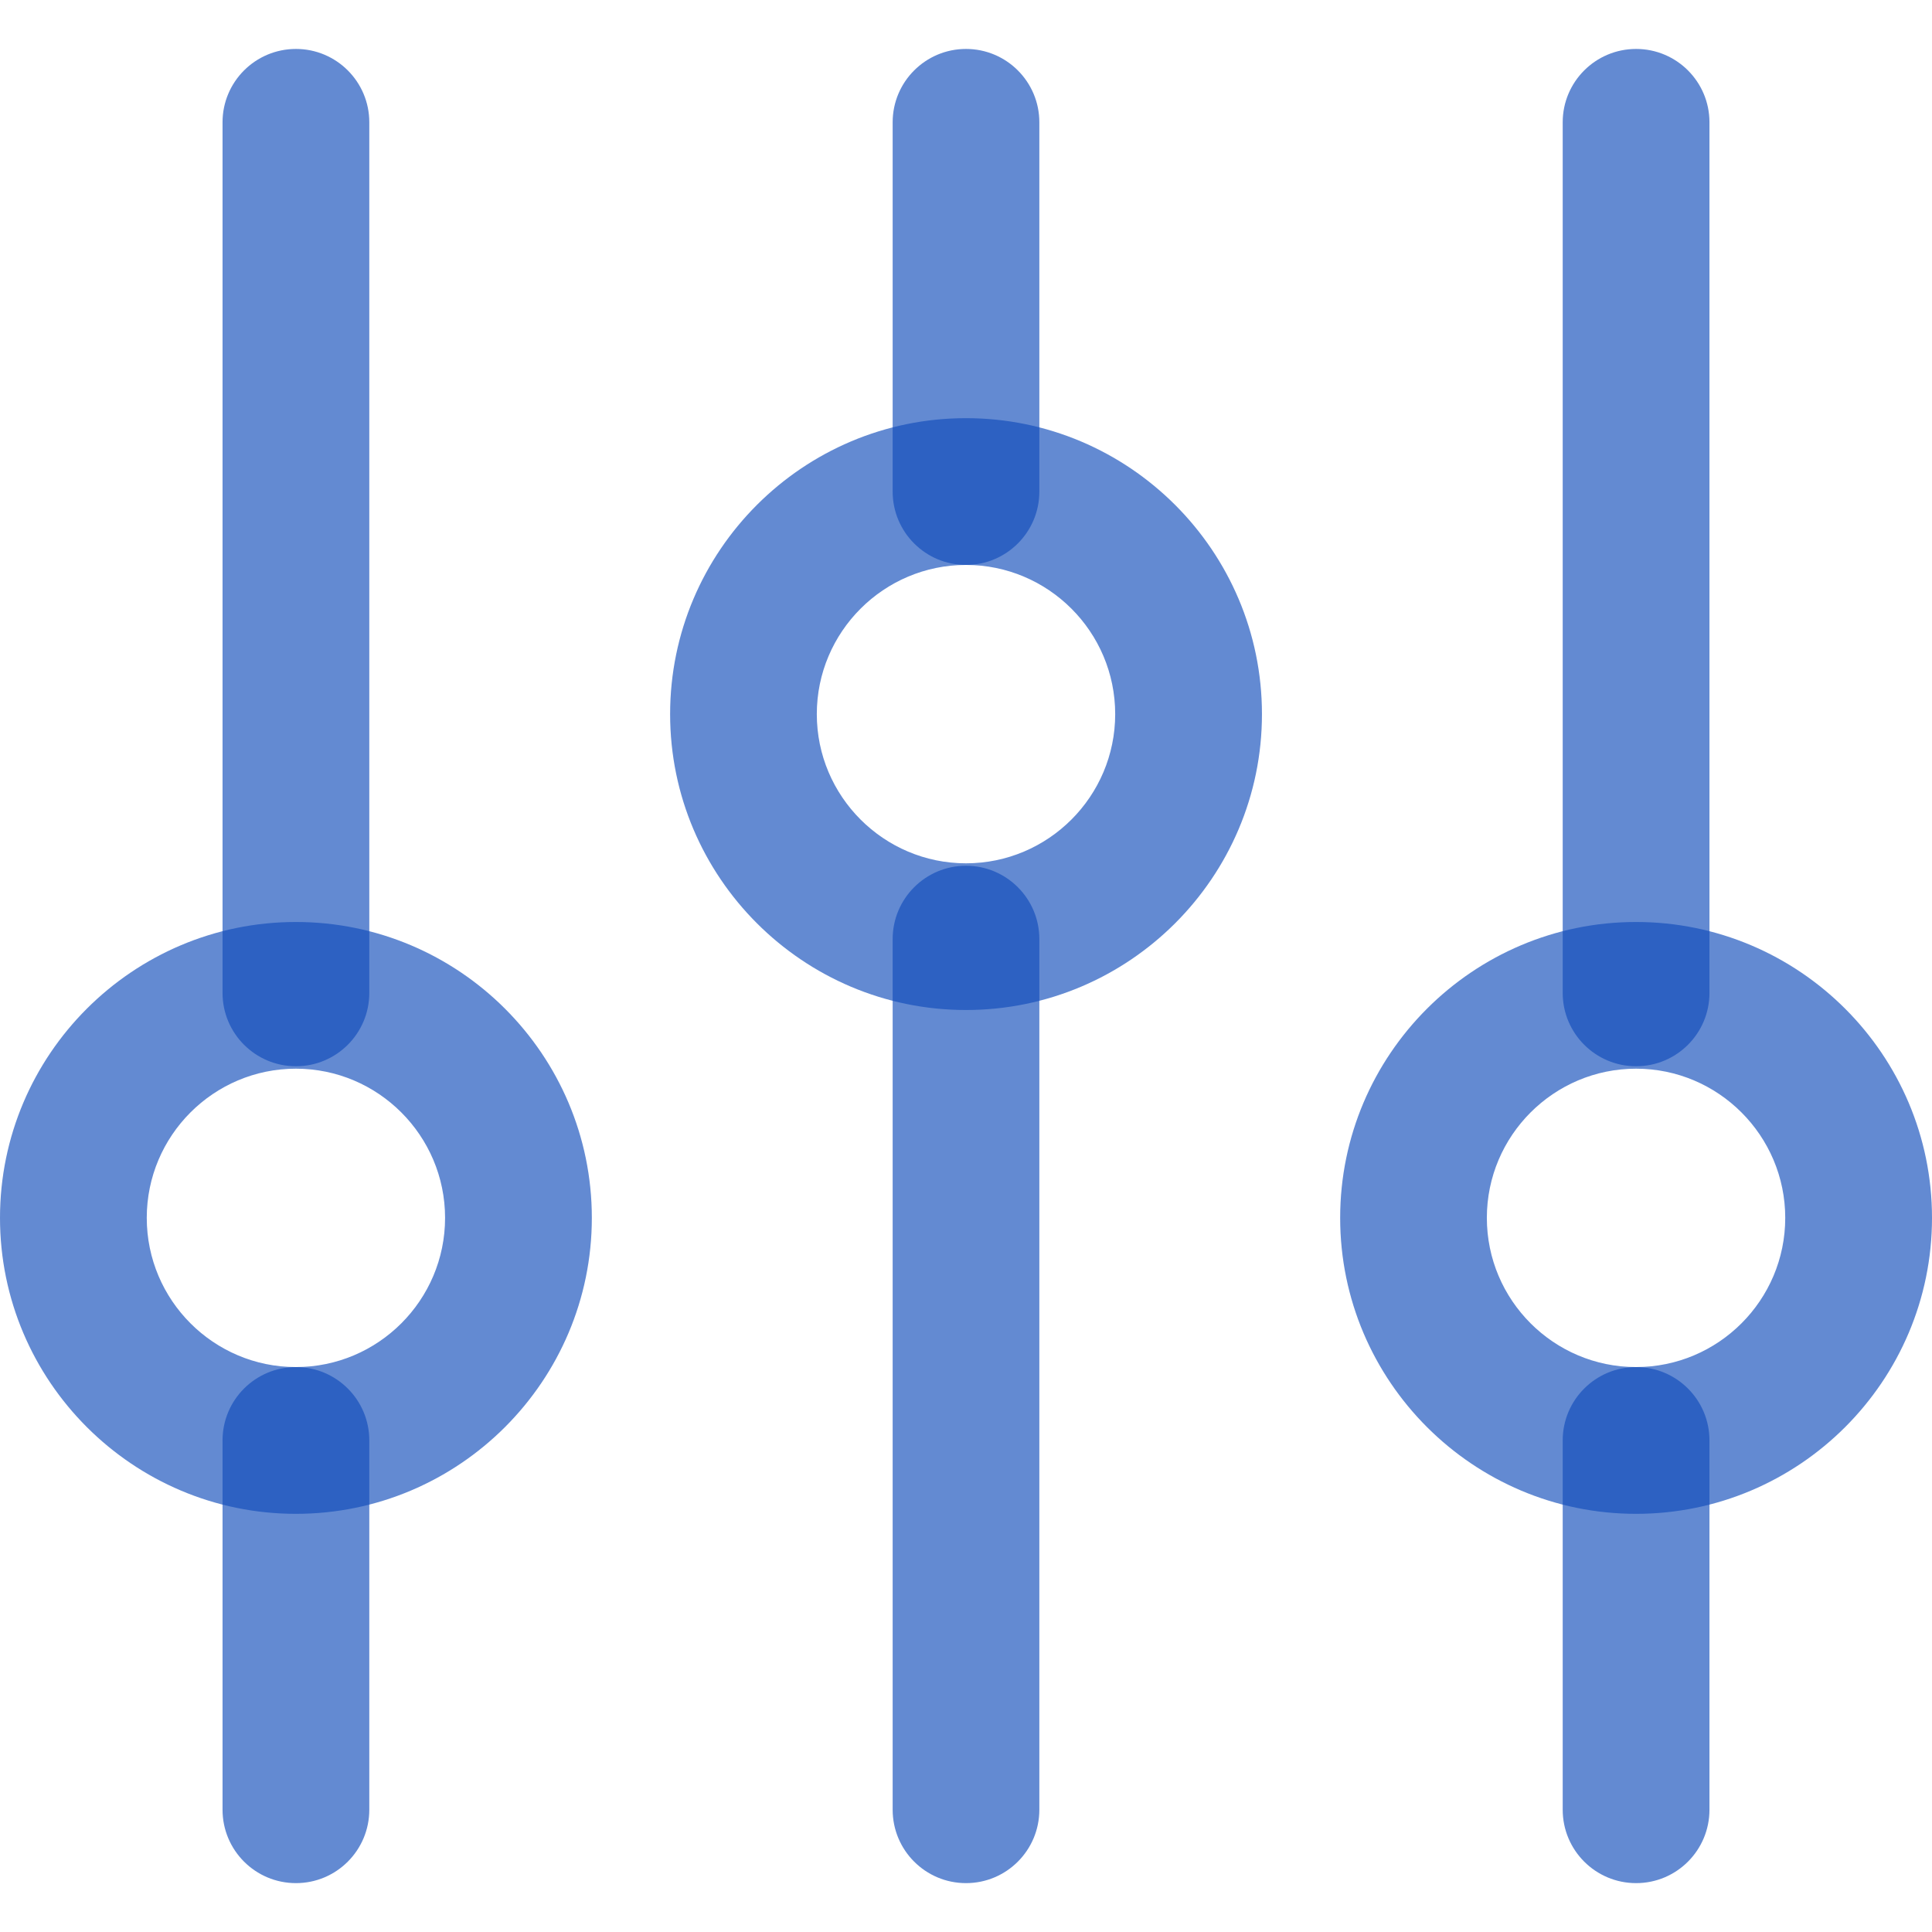 <svg width="27" height="27" viewBox="0 0 27 27" fill="none" xmlns="http://www.w3.org/2000/svg">
<path d="M13.5 5.844C11.22 5.844 9.365 7.699 9.365 9.98C9.365 12.26 11.22 14.115 13.5 14.115C15.78 14.115 17.636 12.26 17.636 9.98C17.636 7.699 15.78 5.844 13.5 5.844ZM13.5 12.065C12.351 12.065 11.415 11.129 11.415 9.98C11.415 8.83 12.351 7.895 13.5 7.895C14.65 7.895 15.585 8.83 15.585 9.98C15.585 11.129 14.65 12.065 13.5 12.065Z" fill="#104CBA" fill-opacity="0.65"/>
<path d="M13.5 12.099C12.934 12.099 12.475 12.558 12.475 13.124V25.291C12.475 25.858 12.934 26.317 13.5 26.317C14.066 26.317 14.525 25.858 14.525 25.291V13.124C14.525 12.558 14.066 12.099 13.5 12.099Z" fill="#104CBA" fill-opacity="0.65"/>
<path d="M13.5 0.684C12.934 0.684 12.475 1.143 12.475 1.709V6.87C12.475 7.436 12.934 7.895 13.5 7.895C14.066 7.895 14.525 7.436 14.525 6.87V1.709C14.525 1.143 14.066 0.684 13.5 0.684Z" fill="#104CBA" fill-opacity="0.65"/>
<path d="M22.864 12.885C20.584 12.885 18.729 14.74 18.729 17.02C18.729 19.3 20.584 21.156 22.864 21.156C25.145 21.156 27 19.3 27 17.02C27 14.74 25.144 12.885 22.864 12.885ZM22.864 19.105C21.714 19.105 20.779 18.17 20.779 17.02C20.779 15.87 21.715 14.935 22.864 14.935C24.014 14.935 24.949 15.871 24.949 17.02C24.949 18.17 24.014 19.105 22.864 19.105Z" fill="#104CBA" fill-opacity="0.65"/>
<path d="M22.865 19.105C22.298 19.105 21.839 19.564 21.839 20.13V25.291C21.839 25.858 22.298 26.317 22.865 26.317C23.431 26.317 23.89 25.858 23.89 25.291V20.13C23.89 19.564 23.431 19.105 22.865 19.105Z" fill="#104CBA" fill-opacity="0.65"/>
<path d="M22.865 0.684C22.298 0.684 21.839 1.143 21.839 1.709V13.876C21.839 14.442 22.298 14.901 22.865 14.901C23.431 14.901 23.89 14.442 23.89 13.876V1.709C23.89 1.143 23.431 0.684 22.865 0.684Z" fill="#104CBA" fill-opacity="0.65"/>
<path d="M4.135 12.885C1.855 12.885 0 14.74 0 17.02C0 19.3 1.855 21.156 4.135 21.156C6.416 21.156 8.271 19.3 8.271 17.02C8.271 14.74 6.416 12.885 4.135 12.885ZM4.135 19.105C2.986 19.105 2.051 18.17 2.051 17.02C2.051 15.87 2.986 14.935 4.135 14.935C5.285 14.935 6.22 15.871 6.22 17.02C6.22 18.17 5.285 19.105 4.135 19.105Z" fill="#104CBA" fill-opacity="0.65"/>
<path d="M4.136 19.105C3.569 19.105 3.11 19.564 3.11 20.13V25.291C3.11 25.858 3.569 26.317 4.136 26.317C4.702 26.317 5.161 25.858 5.161 25.291V20.13C5.161 19.564 4.702 19.105 4.136 19.105Z" fill="#104CBA" fill-opacity="0.65"/>
<path d="M4.136 0.684C3.569 0.684 3.11 1.143 3.11 1.709V13.876C3.11 14.442 3.569 14.901 4.136 14.901C4.702 14.901 5.161 14.442 5.161 13.876V1.709C5.161 1.143 4.702 0.684 4.136 0.684Z" fill="#104CBA" fill-opacity="0.65"/>
</svg>
